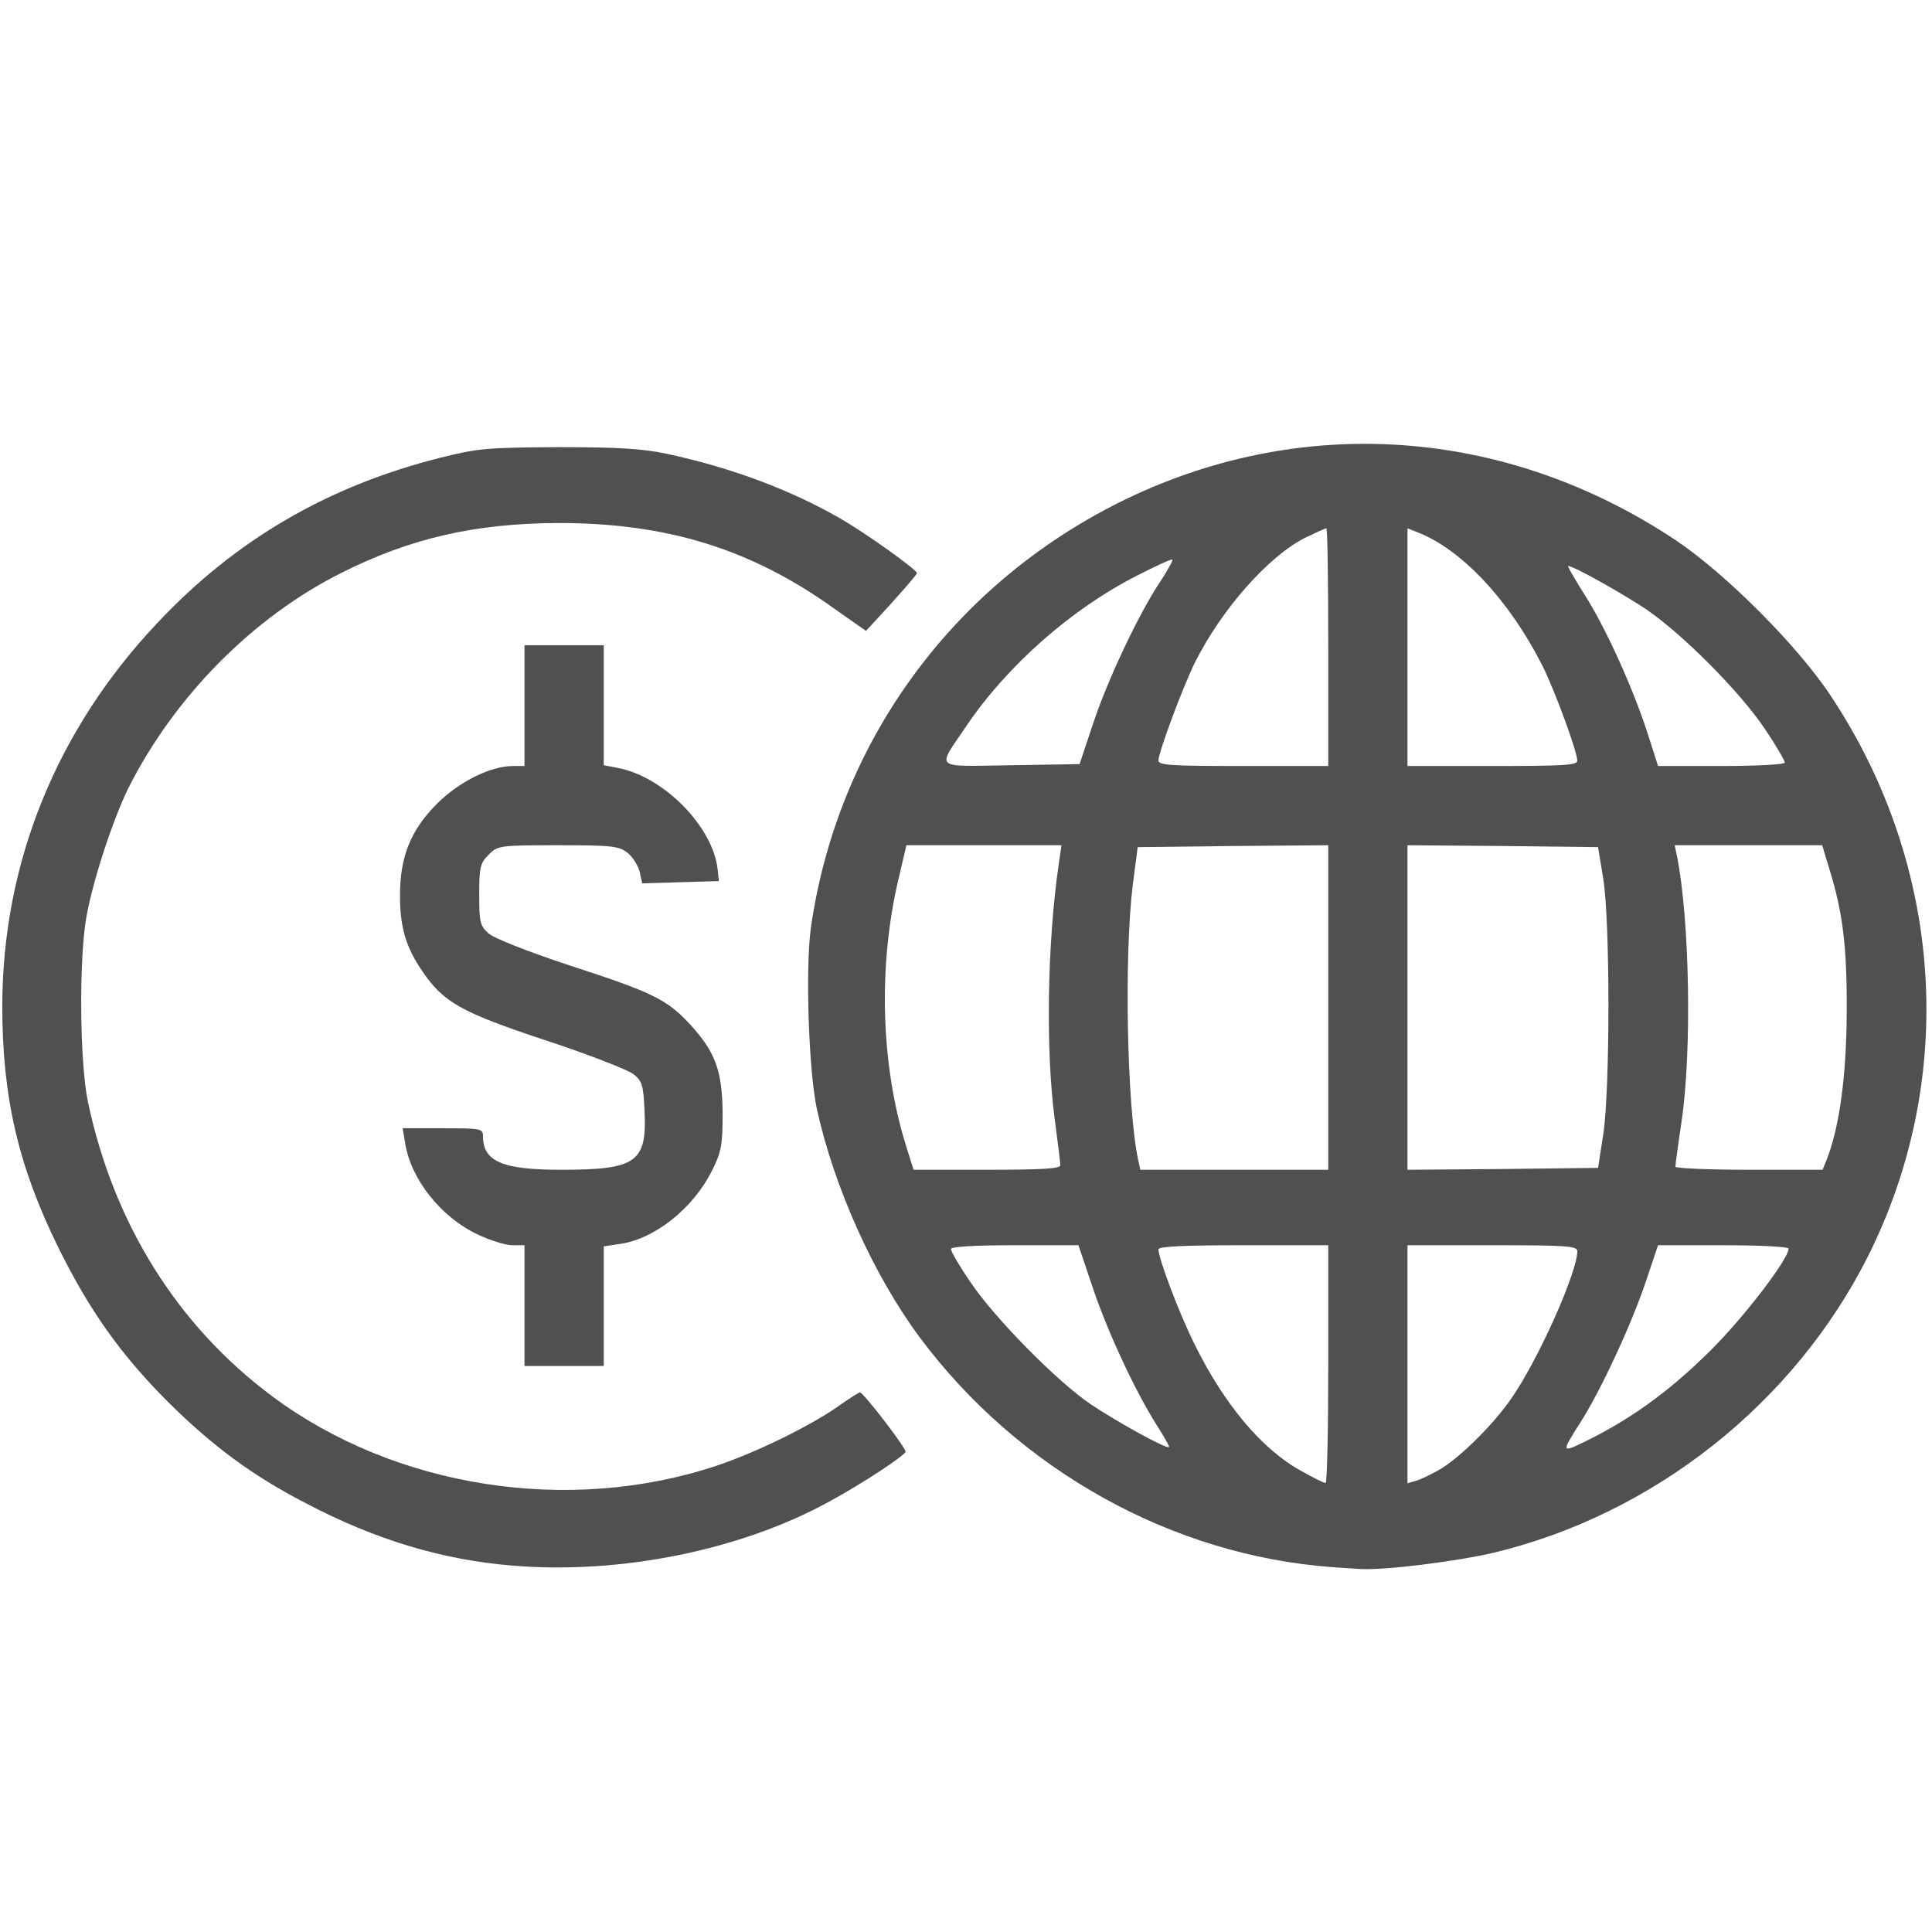 <svg version="1.0" xmlns="http://www.w3.org/2000/svg" width="512px" height="512px" viewBox="0 0 5120 5120" preserveAspectRatio="xMidYMid meet">
<g id="layer101" style="fill:rgb(58, 58, 58)" stroke="none">
</g>
<g id="layer102" fill="#505050" stroke="none">
<path d="M1358 4149 c-186 -15 -364 -69 -545 -164 -144 -74 -250 -153 -368 -270 -126 -126 -209 -244 -291 -410 -106 -216 -148 -398 -148 -640 1 -378 143 -730 410 -1013 207 -221 453 -364 751 -439 100 -25 124 -27 313 -28 161 0 223 4 289 18 171 37 325 95 456 170 73 42 205 137 205 146 0 3 -31 39 -68 80 l-67 73 -84 -59 c-220 -158 -443 -227 -731 -227 -221 1 -392 40 -575 132 -234 117 -443 328 -565 571 -40 81 -94 244 -111 341 -20 112 -18 384 4 490 68 322 237 593 488 780 326 243 786 315 1179 184 107 -36 256 -109 331 -164 23 -16 45 -30 48 -30 9 0 121 146 121 157 0 9 -115 85 -200 131 -235 130 -556 195 -842 171z"/>
<path d="M3530 4153 c-424 -31 -830 -257 -1092 -608 -122 -164 -227 -397 -273 -605 -22 -101 -31 -374 -16 -482 70 -487 371 -903 816 -1126 477 -238 1022 -202 1475 99 132 88 326 282 413 415 298 450 334 1012 97 1484 -196 389 -567 683 -992 785 -99 23 -290 47 -353 43 -16 -1 -50 -3 -75 -5z m-10 -538 l0 -315 -225 0 c-155 0 -225 3 -225 11 0 24 55 170 96 252 79 160 179 279 284 336 30 17 58 31 63 31 4 0 7 -142 7 -315z m296 279 c54 -32 145 -122 192 -192 71 -104 172 -331 172 -386 0 -14 -26 -16 -225 -16 l-225 0 0 316 0 315 23 -7 c12 -3 40 -17 63 -30z m-751 -118 c-57 -90 -130 -247 -170 -366 l-37 -110 -169 0 c-111 0 -169 4 -169 10 0 6 23 46 52 88 62 93 229 263 318 323 68 46 202 120 208 114 2 -1 -13 -28 -33 -59z m1158 33 c111 -57 210 -130 313 -233 88 -88 204 -240 204 -267 0 -5 -75 -9 -173 -9 l-173 0 -33 98 c-37 111 -121 292 -175 375 -51 81 -51 80 37 36z m-1413 -721 c0 -7 -7 -62 -15 -123 -24 -180 -20 -465 11 -677 l7 -48 -206 0 -205 0 -21 90 c-54 229 -47 489 19 703 l21 67 194 0 c149 0 195 -3 195 -12z m710 -418 l0 -430 -252 2 -253 3 -13 100 c-23 185 -16 583 14 728 l6 27 249 0 249 0 0 -430z m729 335 c18 -122 18 -560 0 -675 l-14 -85 -252 -3 -253 -2 0 430 0 430 253 -2 252 -3 14 -90z m592 68 c34 -87 52 -221 53 -388 1 -175 -10 -266 -46 -382 l-19 -63 -195 0 -196 0 6 28 c34 169 40 521 12 706 -9 60 -16 113 -16 118 0 4 88 8 195 8 l195 0 11 -27z m-1945 -1153 c38 -116 123 -296 179 -379 19 -29 34 -56 32 -58 -3 -2 -44 17 -93 42 -174 88 -346 240 -453 399 -79 117 -91 107 118 104 l182 -3 35 -105z m624 -205 c0 -173 -2 -315 -5 -315 -3 0 -29 12 -58 26 -97 50 -219 188 -290 329 -31 62 -97 239 -97 260 0 13 29 15 225 15 l225 0 0 -315z m660 301 c0 -24 -60 -187 -92 -251 -88 -174 -215 -310 -333 -355 l-25 -10 0 315 0 315 225 0 c188 0 225 -2 225 -14z m550 5 c0 -5 -23 -45 -52 -88 -66 -99 -220 -254 -318 -320 -65 -43 -190 -113 -204 -113 -3 0 19 38 49 85 55 89 127 248 166 373 l23 72 168 0 c95 0 168 -4 168 -9z"/>
<path d="M1390 3460 l0 -160 -32 0 c-18 0 -60 -13 -93 -29 -96 -45 -176 -146 -191 -240 l-7 -41 107 0 c100 0 106 1 106 21 0 67 51 89 207 89 201 0 228 -20 221 -158 -3 -66 -6 -77 -30 -96 -15 -11 -119 -52 -232 -89 -223 -74 -270 -100 -326 -182 -44 -64 -60 -117 -60 -201 0 -104 28 -174 99 -245 59 -58 141 -99 201 -99 l30 0 0 -160 0 -160 105 0 105 0 0 159 0 159 37 7 c122 23 253 156 265 270 l3 30 -102 3 -101 3 -7 -31 c-4 -16 -18 -39 -32 -50 -23 -18 -41 -20 -185 -20 -155 0 -159 1 -183 25 -22 22 -25 32 -25 105 0 73 2 83 24 103 14 13 102 48 217 86 219 71 257 90 318 156 67 73 85 123 86 235 0 83 -3 102 -27 150 -50 102 -154 185 -248 197 l-40 6 0 158 0 159 -105 0 -105 0 0 -160z"/>
</g>


</svg>
